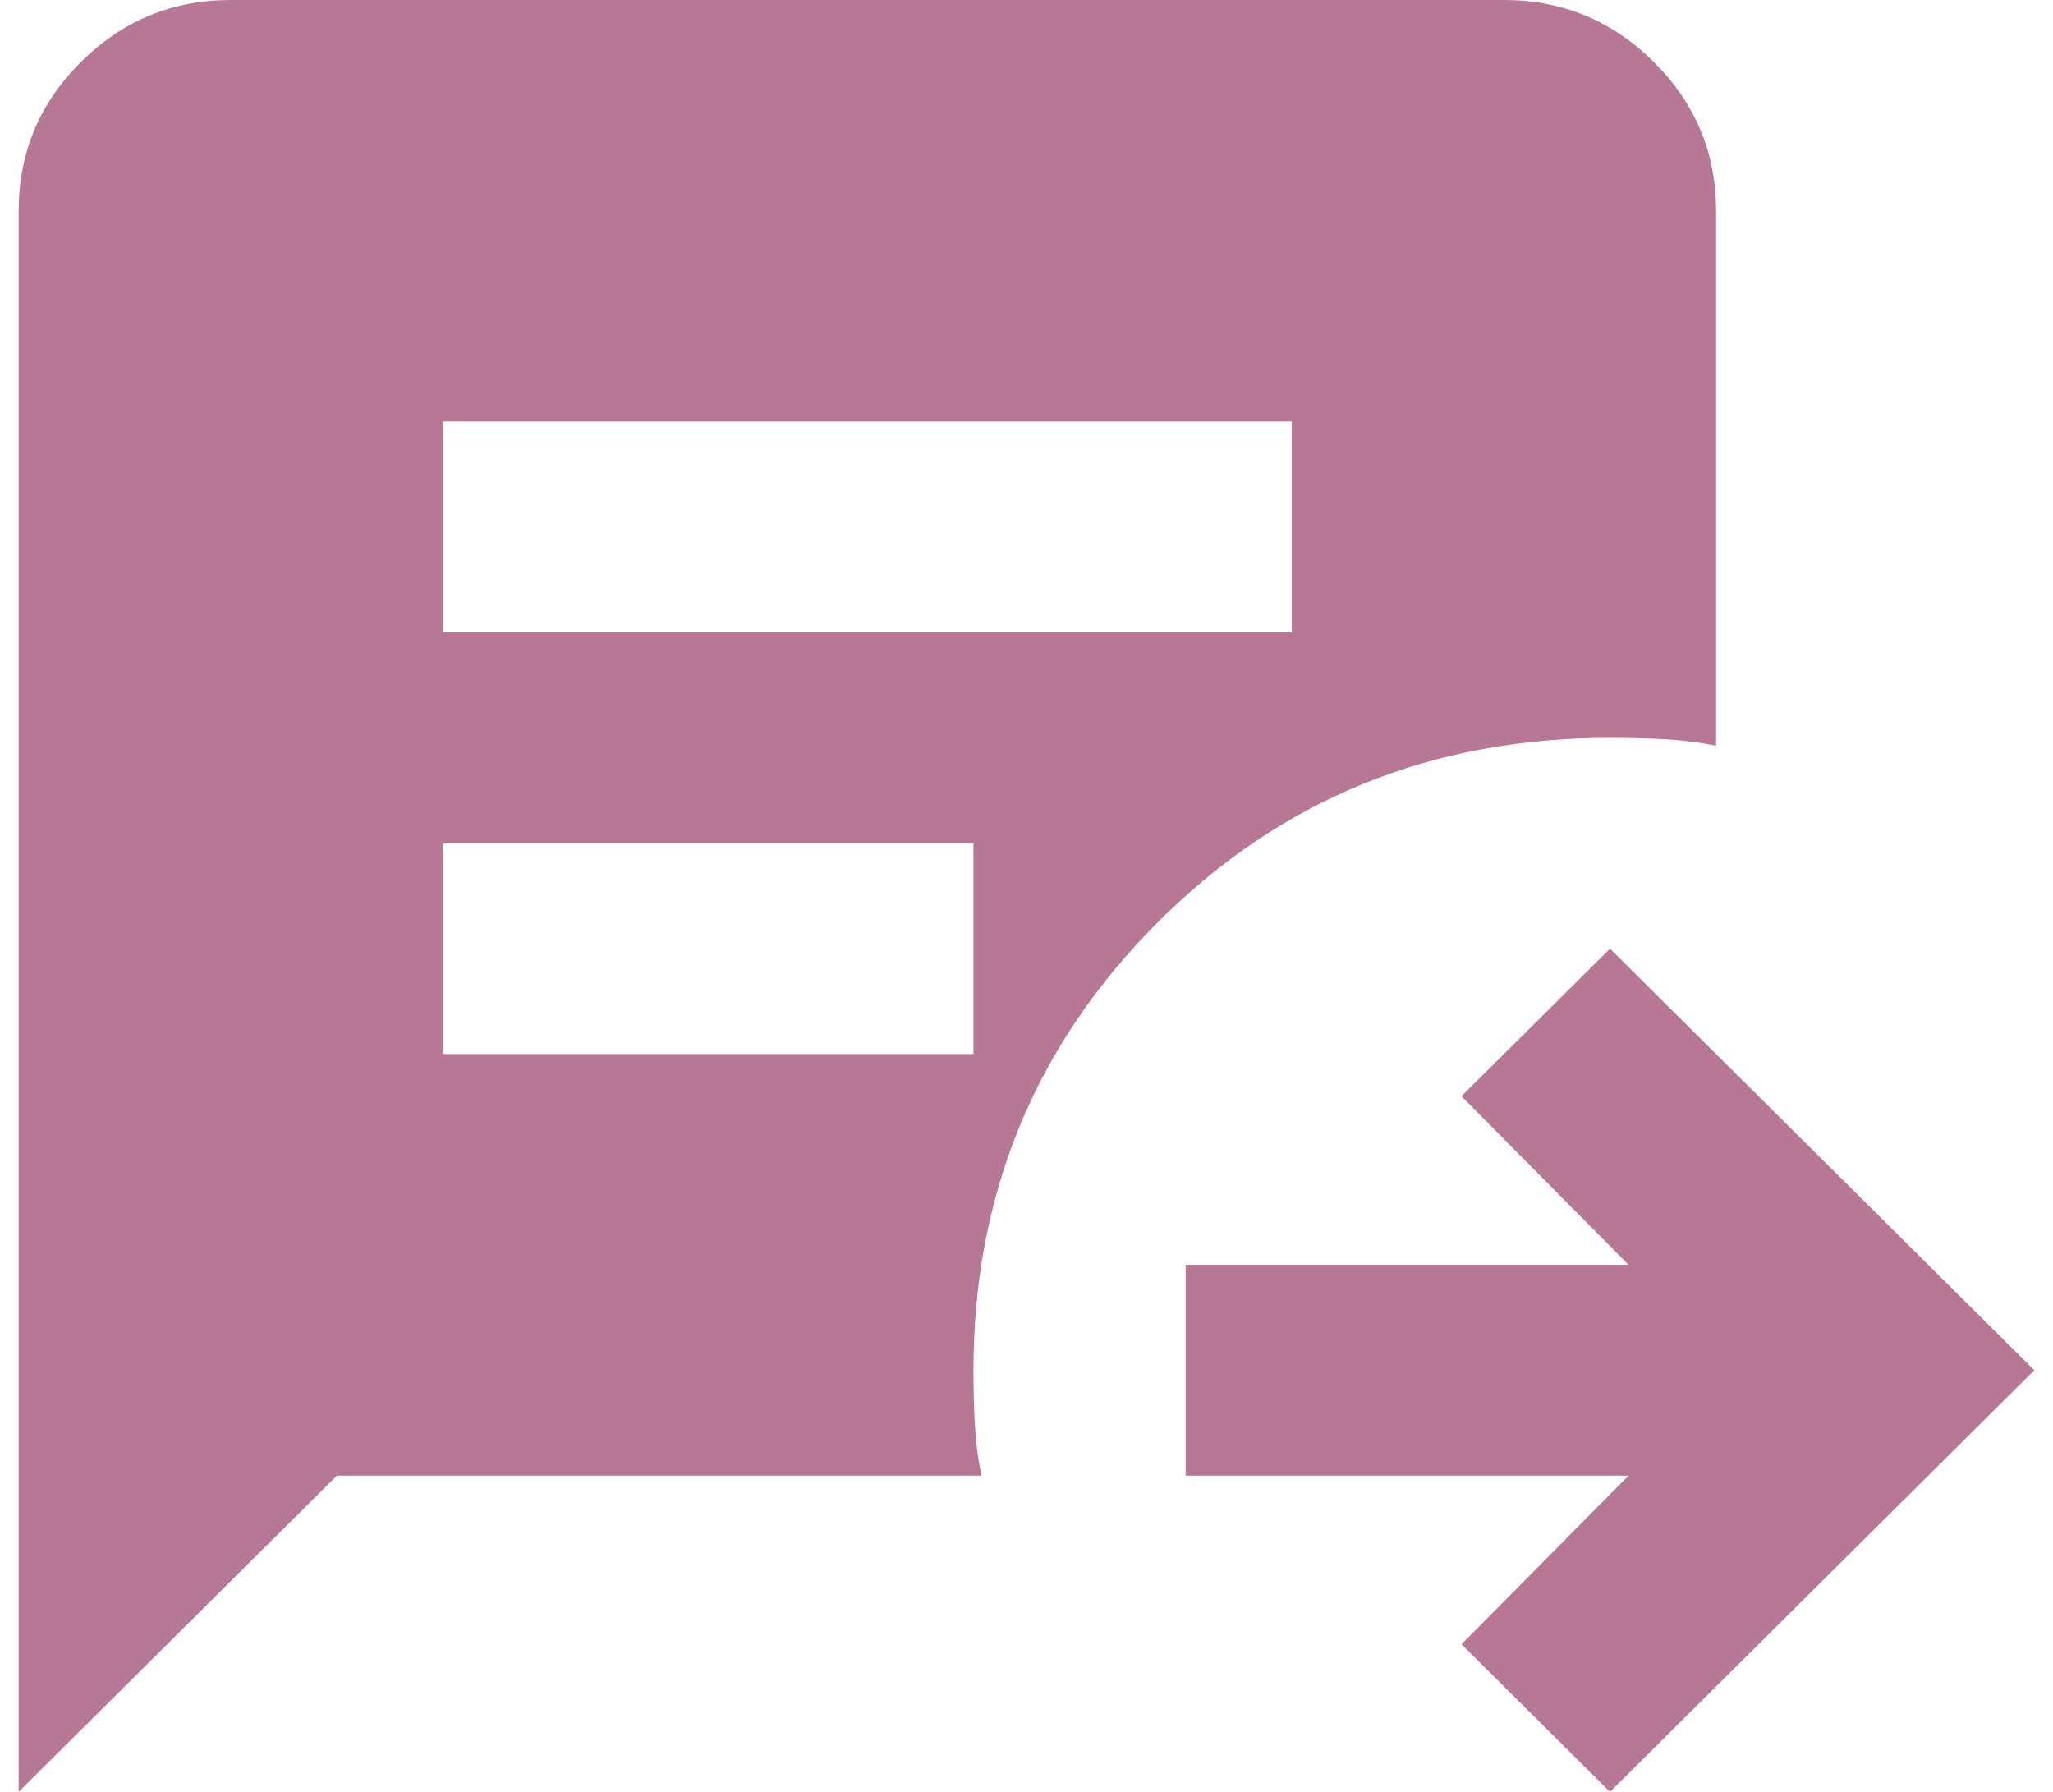 <svg width="55" height="48" viewBox="0 0 55 48" fill="none" xmlns="http://www.w3.org/2000/svg">
<path d="M43.132 48L39.153 44.047L43.629 39.529H31.763V33.882H43.629L39.153 29.365L43.132 25.412L54.5 36.706L43.132 48ZM11.868 16.941H34.605V11.294H11.868V16.941ZM11.868 28.235H26.079V22.588H11.868V28.235ZM0.5 48V5.647C0.5 4.094 1.057 2.765 2.17 1.659C3.283 0.553 4.621 0 6.184 0H40.289C41.853 0 43.191 0.553 44.304 1.659C45.417 2.765 45.974 4.094 45.974 5.647V19.977C45.5 19.882 45.026 19.823 44.553 19.8C44.079 19.776 43.605 19.765 43.132 19.765C38.347 19.765 34.309 21.412 31.017 24.706C27.725 28 26.079 32 26.079 36.706C26.079 37.176 26.091 37.647 26.114 38.118C26.138 38.588 26.197 39.059 26.292 39.529H9.026L0.5 48Z" fill="#B77895"/>
</svg>
